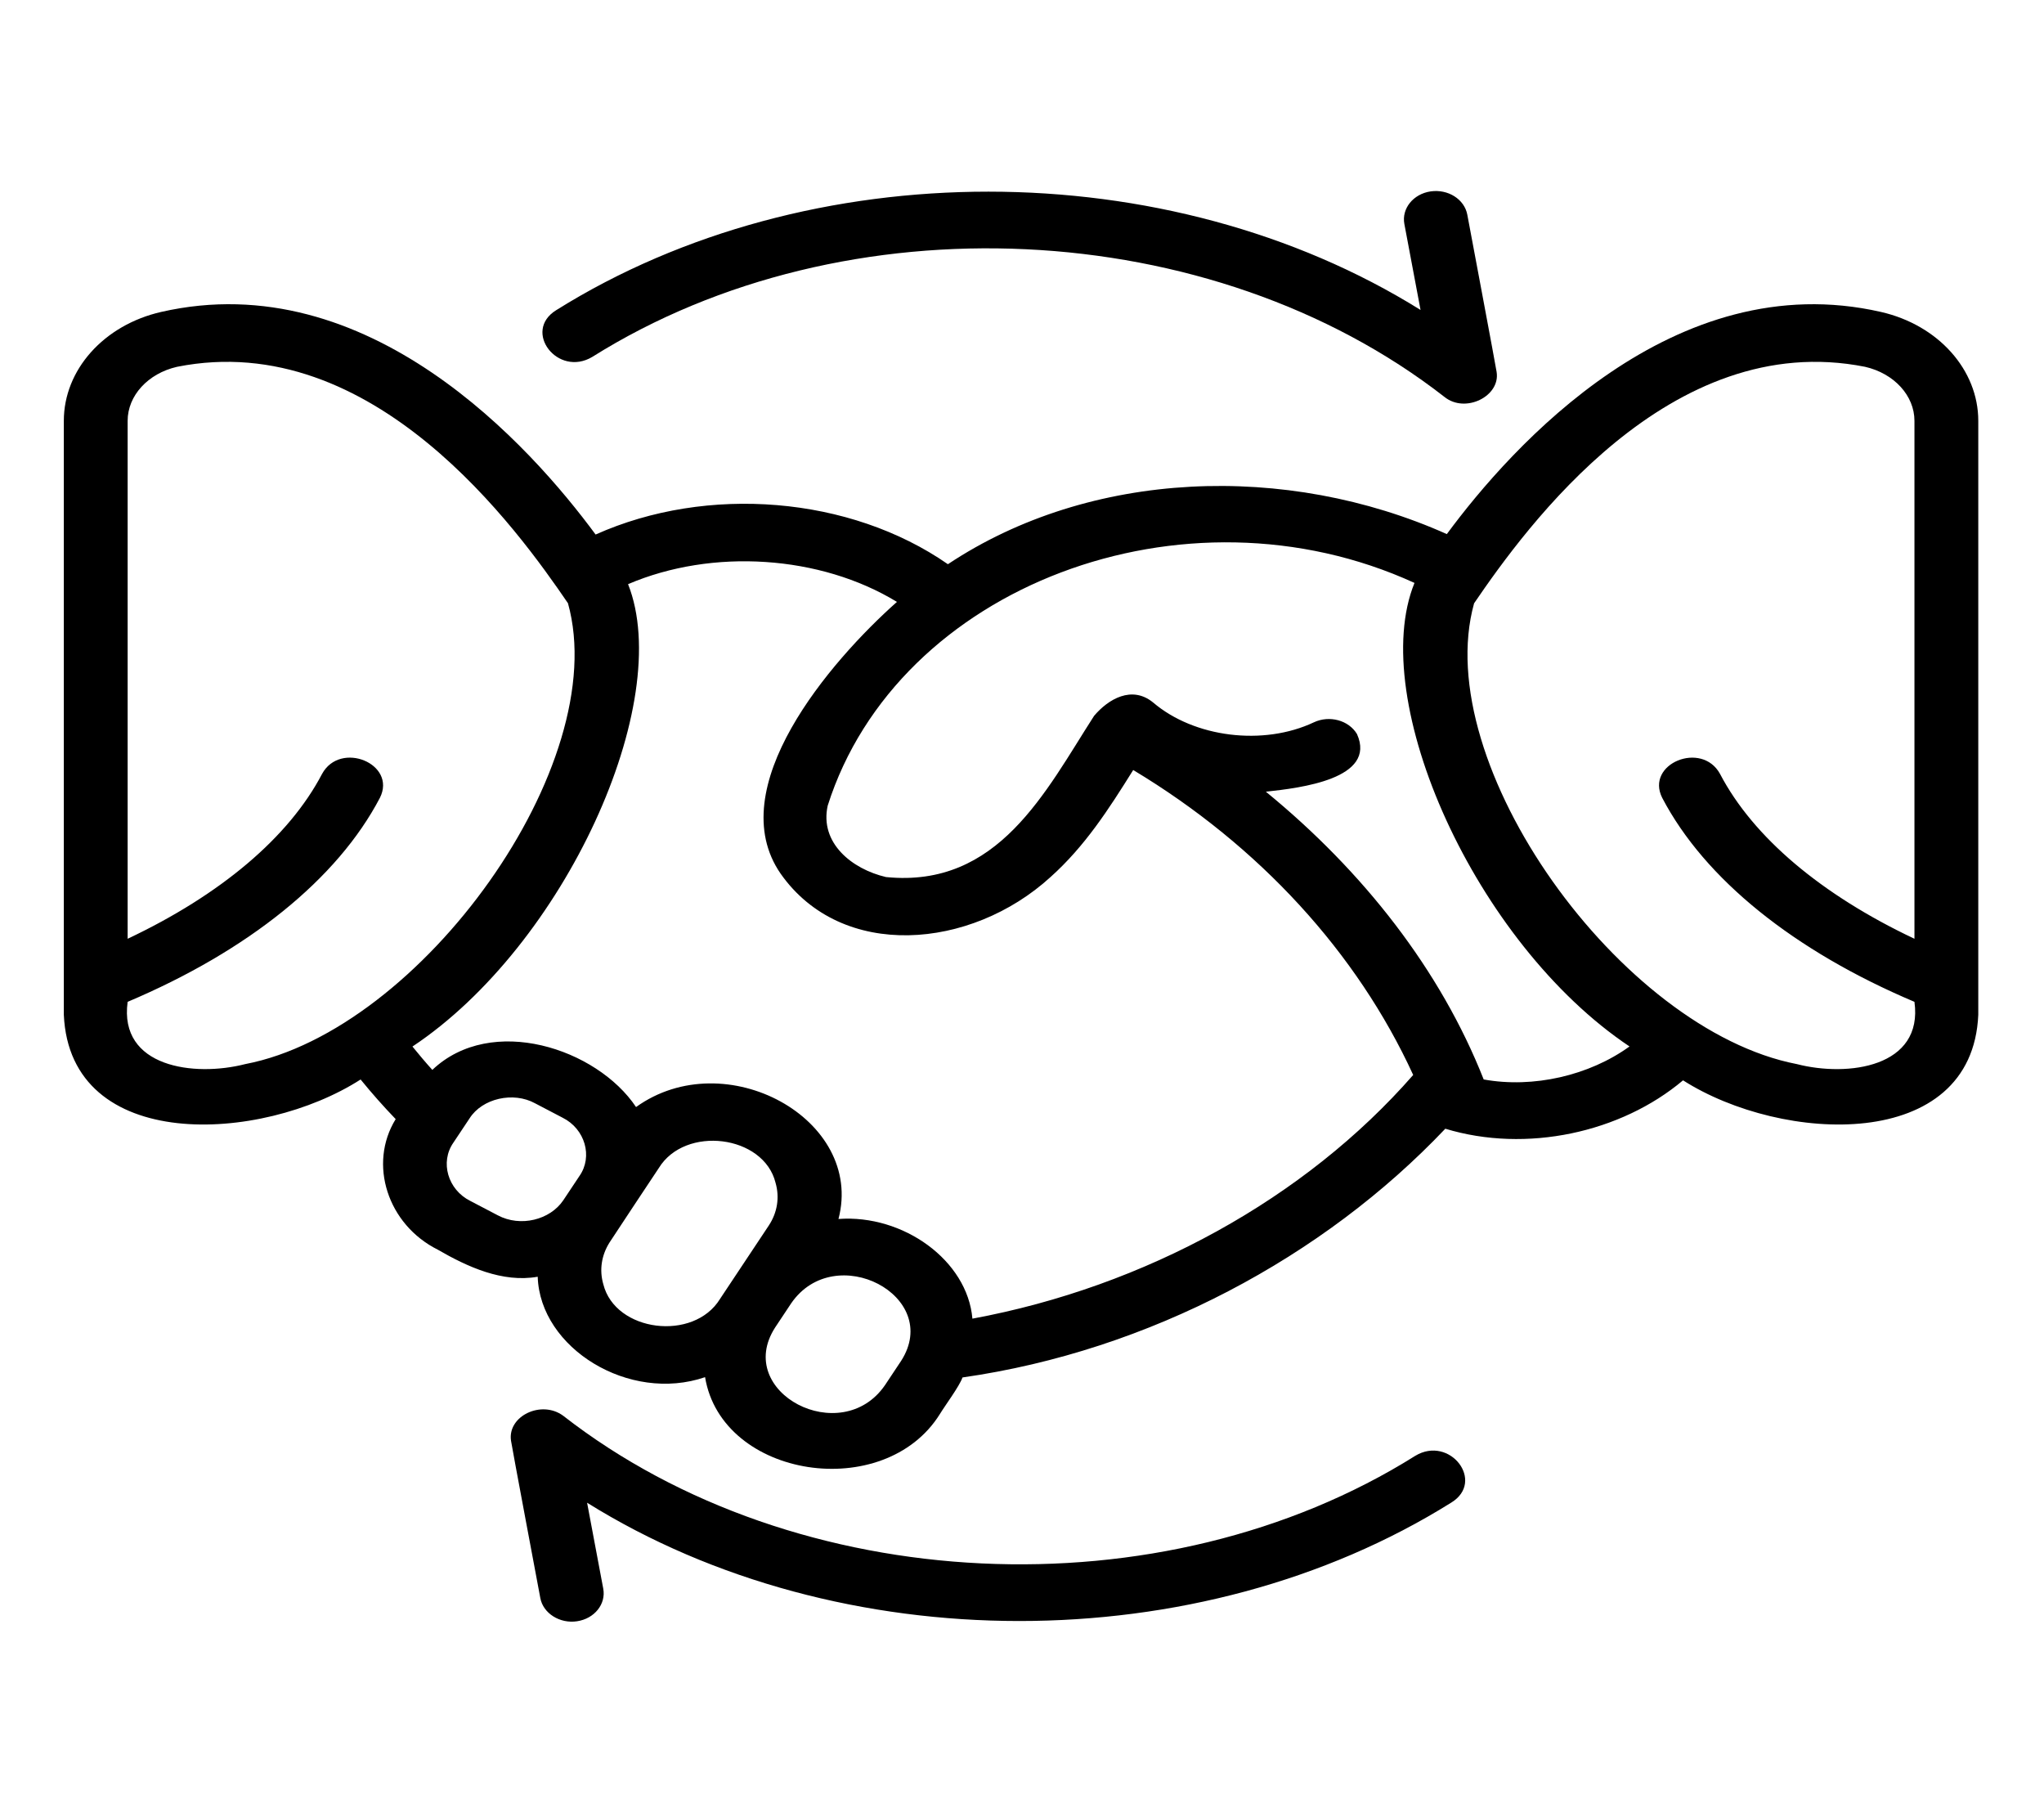 <svg width="150" height="133" viewBox="0 0 150 133" fill="none" xmlns="http://www.w3.org/2000/svg">
<path d="M138.038 22.888C122.85 19.417 110.929 32.748 106.176 39.186C94.392 33.924 80.011 34.449 69.563 41.396C62.383 36.406 51.899 35.552 43.709 39.219C38.974 32.793 27.04 19.409 11.823 22.888C7.62 23.849 4.684 27.134 4.684 30.876V74.456C5.14 84.631 19.165 83.891 26.463 79.202C27.28 80.206 28.137 81.175 29.037 82.11C27.007 85.4 28.442 89.848 32.13 91.69C34.276 92.933 36.87 94.135 39.46 93.674C39.628 98.93 46.188 102.949 51.742 101.042C52.97 108.477 64.906 110.285 68.977 103.744C69.339 103.146 70.411 101.704 70.634 101.064C84.354 99.108 97.147 92.216 106.065 82.814C112.012 84.62 118.955 83.104 123.511 79.264C130.793 83.905 144.74 84.575 145.177 74.456C145.177 74.456 145.177 30.876 145.177 30.876C145.177 27.134 142.24 23.849 138.038 22.888ZM18.001 78.072C14.25 79.035 8.707 78.31 9.367 73.505C18.196 69.769 24.758 64.5 27.881 58.534C29.131 56.039 24.975 54.321 23.634 56.783C21.2 61.433 16.191 65.653 9.367 68.878V30.876C9.367 29.03 10.857 27.401 12.991 26.913C27.427 24.035 38.052 38.948 41.68 44.259C44.983 56.077 30.885 75.606 18.001 78.072ZM42.527 86.277L41.337 88.065C40.37 89.503 38.198 90.054 36.529 89.167L34.51 88.11C32.864 87.288 32.278 85.265 33.27 83.84C33.27 83.84 34.461 82.052 34.461 82.052C35.388 80.593 37.662 80.067 39.271 80.952L41.288 82.007C42.934 82.829 43.519 84.852 42.527 86.277ZM52.842 95.298C50.912 98.452 45.146 97.73 44.274 94.222C43.972 93.183 44.139 92.107 44.723 91.173C44.786 91.057 48.345 85.703 48.345 85.703C50.273 82.55 56.045 83.269 56.913 86.779C57.225 87.852 57.047 88.97 56.411 89.928L52.842 95.298ZM66.132 99.844L64.943 101.632C61.733 106.295 53.831 102.156 56.876 97.409C56.876 97.409 58.066 95.618 58.066 95.618C61.28 90.959 69.176 95.095 66.132 99.844ZM71.361 96.75C70.992 92.476 66.291 89.089 61.532 89.436C63.449 82.114 53.236 76.514 46.677 81.224C43.796 76.918 36.062 74.38 31.727 78.498C31.221 77.94 30.742 77.367 30.268 76.785C41.462 69.343 49.533 51.531 46.091 42.86C52.287 40.212 60.204 40.735 65.822 44.161C60.888 48.546 52.941 57.818 57.287 64.102C61.774 70.488 71.247 69.68 77.084 64.357C79.612 62.097 81.361 59.379 83.161 56.496C92.423 62.062 99.596 69.909 103.708 78.87C95.781 87.939 84.034 94.405 71.361 96.75ZM108.882 79.2C105.708 71.16 100.045 63.933 92.896 58.087C95.436 57.814 101.053 57.142 99.583 53.856C98.975 52.844 97.561 52.46 96.416 52.998C92.716 54.743 87.644 54.119 84.621 51.541C83.068 50.269 81.33 51.288 80.288 52.526C76.737 58.041 73.272 65.176 65.021 64.35C62.515 63.765 60.136 61.848 60.742 59.108C65.862 42.992 86.935 35.045 103.803 42.769C100.305 51.357 108.237 69.193 119.583 76.779C116.631 78.914 112.519 79.859 108.882 79.2ZM131.859 78.072C118.914 75.571 104.892 56.055 108.177 44.264C112.004 38.657 122.543 24.069 136.869 26.912C139.004 27.401 140.493 29.03 140.493 30.876V68.878C133.669 65.653 128.66 61.433 126.226 56.783C124.885 54.326 120.728 56.036 121.98 58.534C125.102 64.5 131.664 69.769 140.493 73.505C141.155 78.301 135.611 79.04 131.859 78.072Z" fill="black"/>
<path d="M43.473 26.181C62.052 14.525 88.906 15.806 106.002 29.122C107.532 30.359 110.117 29.074 109.83 27.29C109.833 27.201 107.679 15.751 107.679 15.751C107.468 14.619 106.267 13.858 104.985 14.043C103.709 14.232 102.848 15.304 103.06 16.435L104.247 22.741C85.713 11.187 59.375 11.146 40.823 22.754C38.314 24.299 40.932 27.71 43.473 26.181ZM103.857 106.816C85.28 118.469 58.424 117.19 41.328 103.873C39.734 102.697 37.231 103.893 37.501 105.706C37.497 105.796 39.651 117.246 39.651 117.246C39.858 118.382 41.1 119.145 42.346 118.952C43.622 118.764 44.483 117.692 44.27 116.56L43.084 110.255C61.617 121.809 87.956 121.85 106.508 110.242C109.018 108.698 106.393 105.282 103.857 106.816Z" fill="black"/>
</svg>
